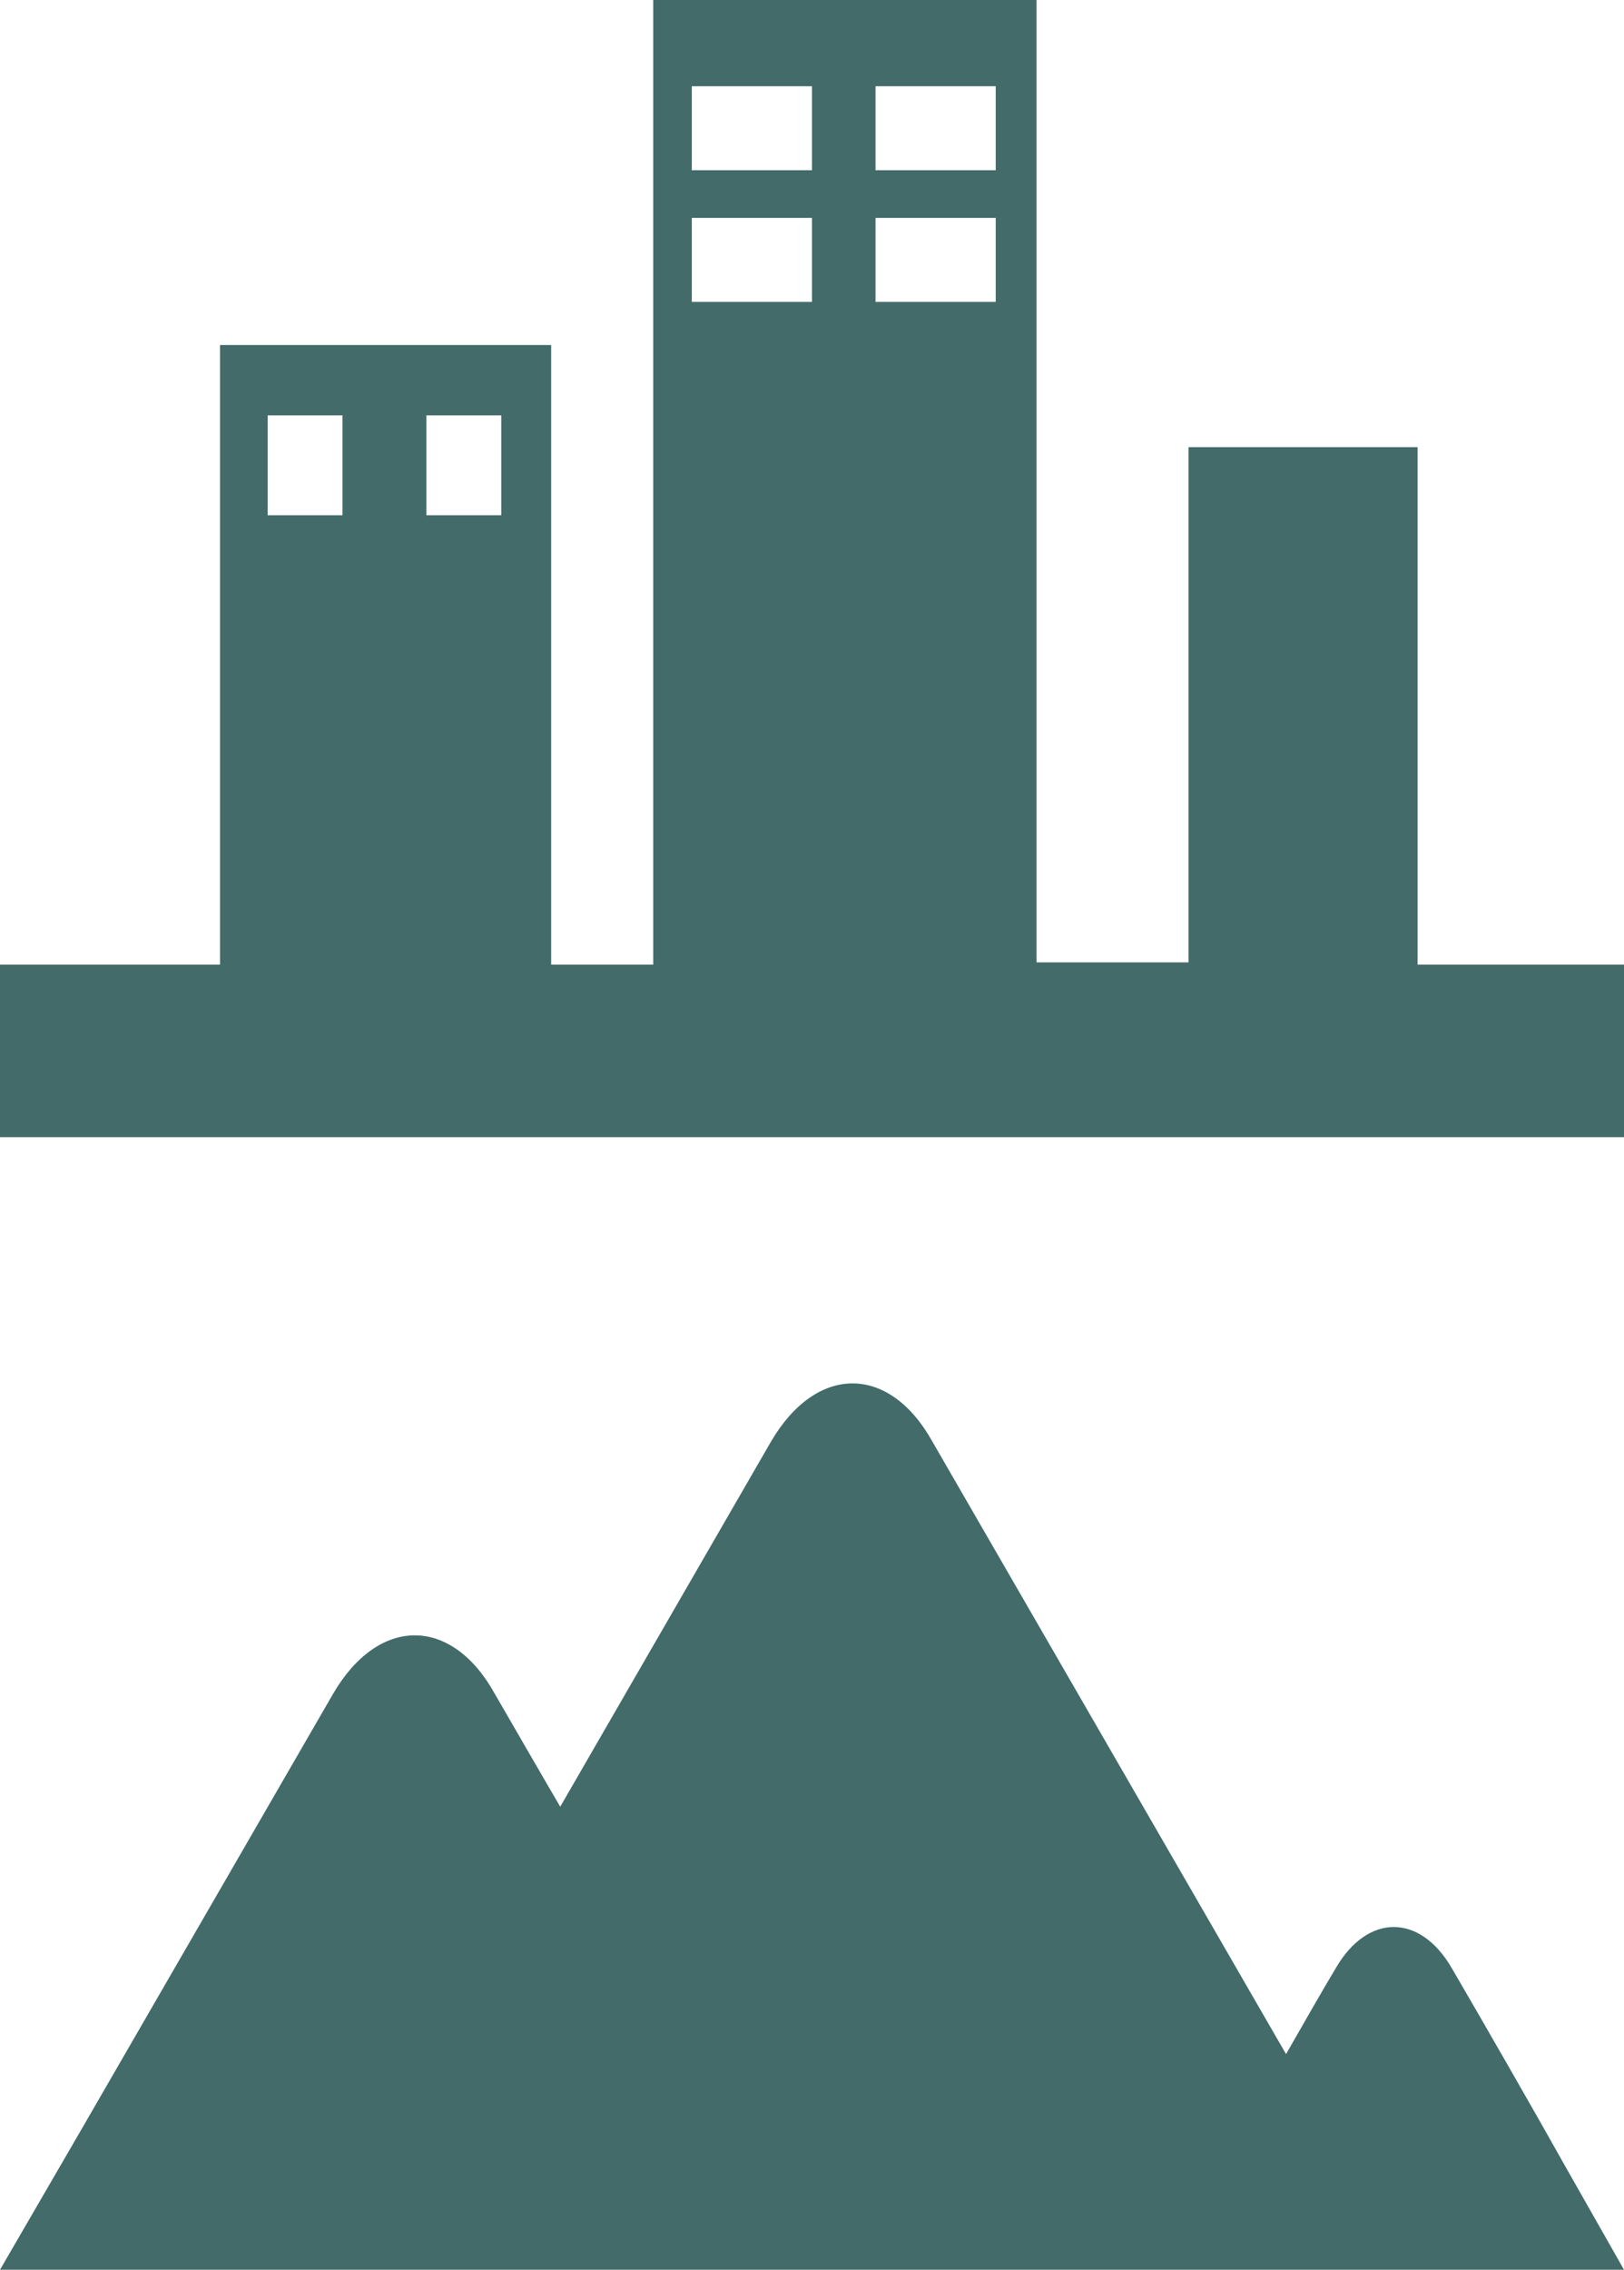 <?xml version="1.0" encoding="utf-8"?>
<!-- Generator: Adobe Illustrator 19.1.0, SVG Export Plug-In . SVG Version: 6.00 Build 0)  -->
<svg version="1.1" id="Layer_1" xmlns="http://www.w3.org/2000/svg" xmlns:xlink="http://www.w3.org/1999/xlink" x="0px" y="0px"
	 viewBox="-34 20.7 71.6 100" style="enable-background:new -34 20.7 71.6 100;" xml:space="preserve">
<style type="text/css">
	.st0{fill:#426B69;}
</style>
<path class="st0" d="M28.5,63.2V40.4H18.4v22.7h-6.7V20.7H-5.2v42.5h-4.5V35.9h-14.6v27.3H-34v7.6h71.6v-7.6H28.5z M-18.9,43.4h-3.3
	V39h3.3V43.4z M-11.9,43.4h-3.3V39h3.3C-11.9,39-11.9,43.4-11.9,43.4z M1.8,34h-5.3v-3.7h5.3V34z M1.8,28.2h-5.3v-3.7h5.3V28.2z
	 M9.9,34H4.6v-3.7h5.3V34z M9.9,28.2H4.6v-3.7h5.3V28.2z"/>
<path class="st0" d="M37.6,120.7H-34l3.6-6.2l11.1-19.2c2-3.4,5.2-3.4,7.1,0c0,0,2.6,4.5,2.9,5c1.5-2.6,9.3-16.1,9.3-16.1
	c2-3.4,5.2-3.4,7.1,0l15.6,27c0.8-1.4,1.6-2.8,2.2-3.8c1.4-2.4,3.7-2.4,5.1,0c1.4,2.4,3.7,6.4,5.1,8.9L37.6,120.7z"/>
</svg>
